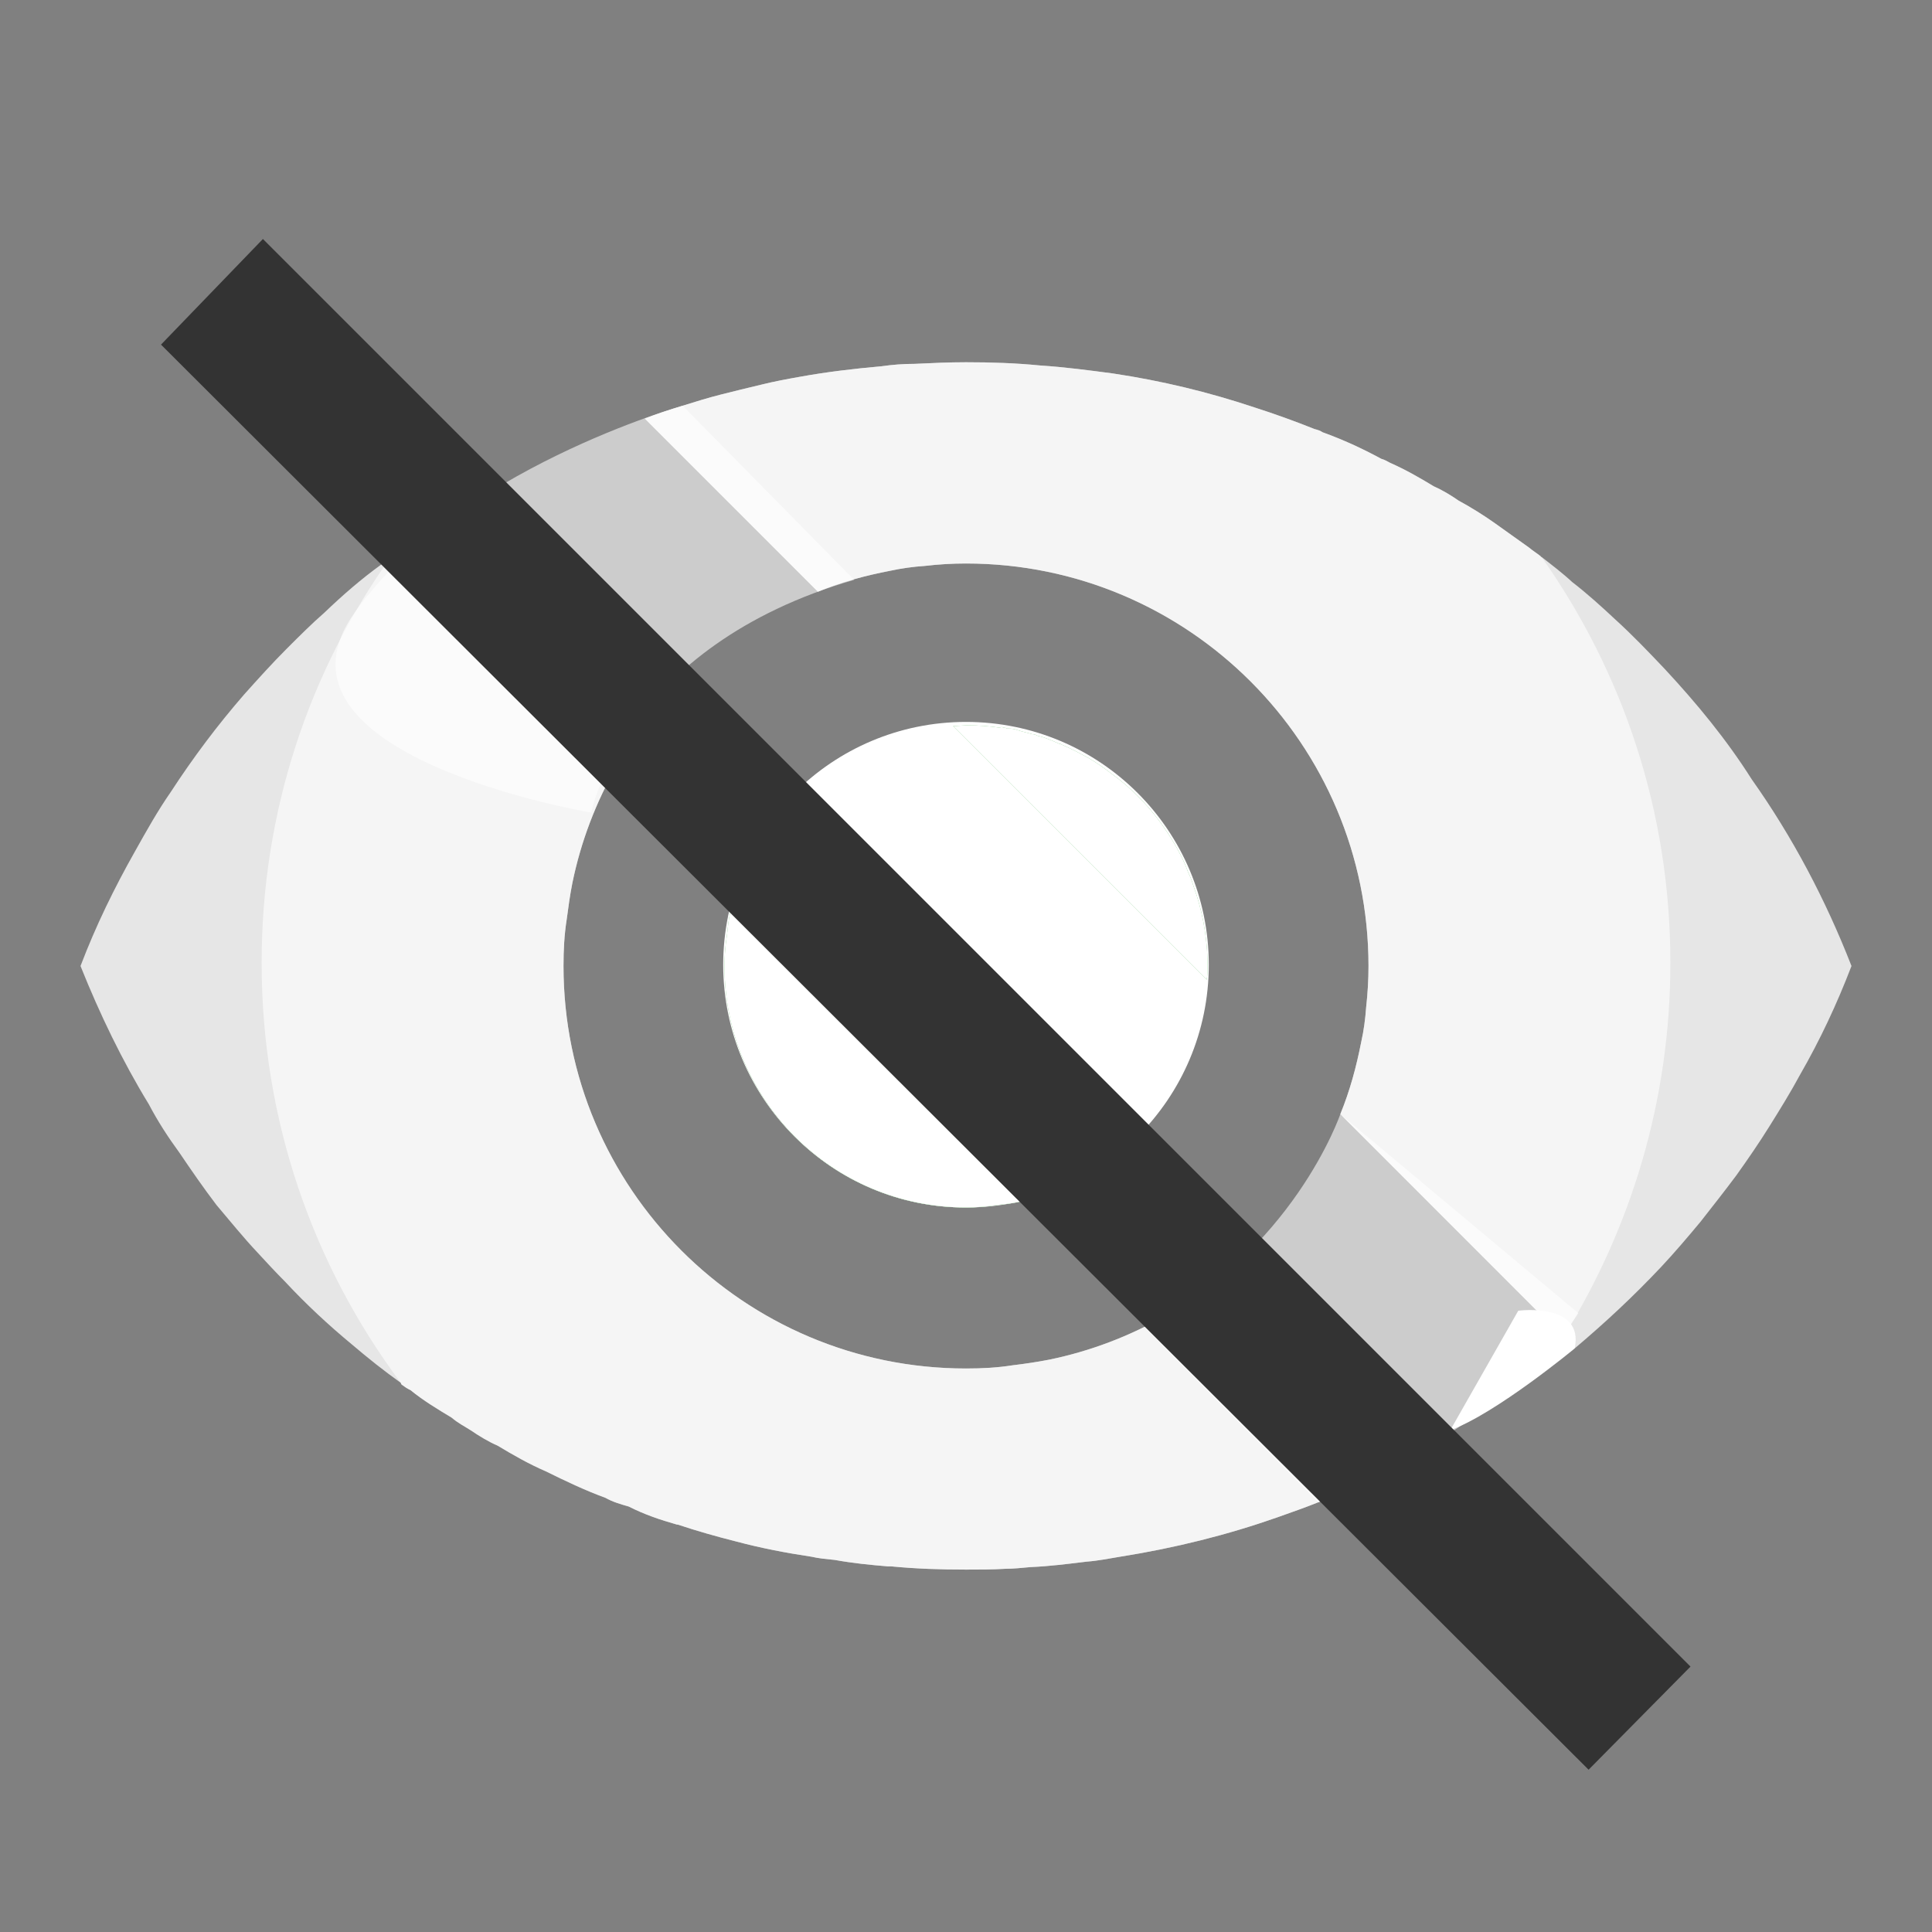<?xml version="1.0"?>
<svg width="24" height="24" xmlns="http://www.w3.org/2000/svg" xmlns:svg="http://www.w3.org/2000/svg">
 <rect width="100%" height="100%" fill="#808080" stroke="none"/>
 <g>
  <title>Layer 1</title>
  <g id="Capa_1_2_">
   <circle id="svg_1" r="3.016" cy="11.984" cx="12" fill="#FFFFFF"/>
   <path id="svg_2" d="m19.561,16.751c0,0 -0.981,0.812 -1.545,1.015l0.844,-1.483c-0.001,-0.002 0.824,-0.109 0.701,0.468z" fill="#FFFFFF"/>
   <g display="none" id="Capa_1_1_">
    <path id="svg_3" d="m0,0l24,0l0,24l-24,0l0,-24zm0,0l24,0l0,24l-24,0l0,-24zm0,0l24,0l0,24l-24,0l0,-24zm0,0l24,0l0,24l-24,0l0,-24z" fill="none"/>
    <path id="svg_4" d="m15,11.92c-0.01,-0.32 -0.07,-0.63 -0.17,-0.91c-0.01,-0.04 -0.021,-0.07 -0.03,-0.1c-0.01,-0.03 -0.021,-0.06 -0.04,-0.08c-0.05,-0.14 -0.119,-0.27 -0.199,-0.4c-0.051,-0.08 -0.101,-0.15 -0.148,-0.22c-0.17,-0.23 -0.37,-0.43 -0.592,-0.59c-0.09,-0.07 -0.188,-0.14 -0.288,-0.2c-0.11,-0.06 -0.222,-0.12 -0.341,-0.17c-0.012,-0.01 -0.021,-0.01 -0.029,-0.01c-0.092,-0.04 -0.182,-0.08 -0.271,-0.1c-0.021,-0.01 -0.041,-0.02 -0.07,-0.02c-0.061,-0.02 -0.119,-0.03 -0.18,-0.05c-0.011,0 -0.011,0 -0.021,0c-0.03,0 -0.07,-0.01 -0.11,-0.02c-0.03,0 -0.06,-0.01 -0.09,-0.01c-0.13,-0.02 -0.27,-0.03 -0.41,-0.03l-0.17,0.01l3.15,3.15l0.02,-0.16c-0.001,-0.03 -0.011,-0.06 -0.011,-0.09zm3.08,5.891l-2.41,-2.41l-1.42,-1.42l-4.23,-4.229l-6.75,-6.752l-1.27,1.27l2.28,2.28l0.46,0.46c-0.25,0.18 -0.48,0.38 -0.71,0.6c-0.16,0.14 -0.31,0.29 -0.47,0.45c-0.18,0.18 -0.36,0.38 -0.53,0.57c-0.33,0.38 -0.63,0.78 -0.91,1.21c-0.16,0.23 -0.3,0.48 -0.44,0.73c-0.26,0.46 -0.48,0.93 -0.68,1.43c0.24,0.6 0.52,1.18 0.85,1.72c0.11,0.21 0.24,0.41 0.38,0.601c0.15,0.222 0.3,0.439 0.46,0.649c0.17,0.2 0.33,0.4 0.51,0.591c0.11,0.119 0.22,0.239 0.34,0.359c0.26,0.28 0.54,0.54 0.83,0.78c0.2,0.17 0.4,0.33 0.61,0.479c0,0 0,0.01 0.01,0.021c0.04,0.03 0.07,0.05 0.11,0.069c0.16,0.131 0.34,0.238 0.51,0.34c0.08,0.07 0.16,0.108 0.24,0.16c0.1,0.068 0.22,0.141 0.33,0.188c0.2,0.12 0.39,0.229 0.6,0.319c0.24,0.119 0.49,0.238 0.74,0.33c0.09,0.051 0.19,0.08 0.29,0.108c0.19,0.097 0.39,0.166 0.6,0.225c0,0 0,0 0.01,0c0.24,0.08 0.48,0.148 0.73,0.211c0.3,0.08 0.61,0.14 0.93,0.188c0.09,0.021 0.19,0.03 0.29,0.04c0.22,0.04 0.44,0.062 0.66,0.08l0.04,0c0.31,0.03 0.62,0.04 0.93,0.04c0.16,0 0.33,0 0.49,-0.01c0.1,0 0.21,-0.012 0.31,-0.021c0.24,-0.01 0.47,-0.04 0.7,-0.068c0.141,-0.01 0.279,-0.039 0.42,-0.062c0.68,-0.108 1.33,-0.271 1.95,-0.489c0.17,-0.061 0.34,-0.119 0.51,-0.188l0.42,0.42l2.93,2.92l1.27,-1.27l-2.92,-2.919zm-5.5,-0.851c-0.19,0.03 -0.38,0.04 -0.58,0.04c-2.76,0 -5,-2.24 -5,-5c0,-0.2 0.01,-0.39 0.04,-0.58c0.02,-0.15 0.04,-0.3 0.07,-0.45c0.09,-0.41 0.24,-0.8 0.42,-1.17l1.55,1.55c-0.02,0.09 -0.04,0.18 -0.05,0.27c-0.02,0.13 -0.03,0.25 -0.03,0.38c0,1.66 1.34,3 3,3c0.13,0 0.25,-0.01 0.38,-0.03c0.09,-0.01 0.181,-0.028 0.271,-0.05l1.552,1.55c-0.37,0.181 -0.761,0.33 -1.17,0.421c-0.153,0.029 -0.303,0.048 -0.453,0.069zm9.18,-7.28c-0.33,-0.49 -0.689,-0.94 -1.08,-1.37c-0.199,-0.21 -0.4,-0.42 -0.609,-0.61c-0.182,-0.17 -0.359,-0.33 -0.541,-0.47c-0.118,-0.11 -0.25,-0.21 -0.379,-0.31c-0.012,0 -0.012,-0.01 -0.012,-0.01c-0.05,-0.04 -0.1,-0.07 -0.147,-0.11c-0.142,-0.1 -0.28,-0.2 -0.421,-0.3s-0.301,-0.2 -0.449,-0.28c-0.102,-0.07 -0.2,-0.13 -0.313,-0.18c-0.18,-0.11 -0.357,-0.21 -0.539,-0.29c-0.04,-0.02 -0.07,-0.04 -0.11,-0.05c-0.24,-0.13 -0.48,-0.24 -0.73,-0.33c-0.029,-0.02 -0.06,-0.03 -0.1,-0.04c-0.25,-0.1 -0.5,-0.19 -0.75,-0.27c-0.57,-0.18 -1.15,-0.32 -1.75,-0.42c-0.301,-0.04 -0.6,-0.08 -0.91,-0.1c-0.3,-0.03 -0.61,-0.04 -0.92,-0.04c-0.21,0 -0.43,0.01 -0.64,0.02c-0.14,0 -0.27,0.01 -0.41,0.03c-0.34,0.03 -0.68,0.07 -1.01,0.13c-0.17,0.03 -0.33,0.06 -0.49,0.1c-0.17,0.04 -0.33,0.08 -0.49,0.12s-0.32,0.09 -0.48,0.14s-0.32,0.1 -0.47,0.16l2.15,2.15l0.01,0.01c0.29,-0.12 0.58,-0.2 0.89,-0.27c0.14,-0.03 0.28,-0.05 0.43,-0.06c0.17,-0.02 0.34,-0.03 0.51,-0.03c2.76,0 5,2.24 5,5c0,0.17 -0.01,0.34 -0.029,0.51c-0.011,0.15 -0.029,0.29 -0.061,0.432c-0.07,0.311 -0.15,0.601 -0.271,0.891l0.012,0.01l2.771,2.771l0.142,0.141c0.188,-0.16 0.369,-0.32 0.551,-0.49c0.18,-0.17 0.35,-0.34 0.52,-0.52c0.17,-0.182 0.33,-0.37 0.49,-0.561c0.148,-0.189 0.3,-0.382 0.449,-0.58c0.141,-0.199 0.279,-0.399 0.41,-0.609s0.261,-0.42 0.381,-0.641c0.238,-0.432 0.449,-0.892 0.63,-1.352c-0.335,-0.822 -0.745,-1.602 -1.235,-2.322z"/>
   </g>
   <g id="Capa_2">
    <path id="svg_5" d="m0,0l24,0l0,24l-24,0l0,-24z" fill="none"/>
    <path id="svg_6" d="m14.83,11.01c-0.01,-0.04 -0.021,-0.07 -0.03,-0.1c-0.01,-0.03 -0.021,-0.06 -0.04,-0.08c-0.05,-0.14 -0.119,-0.27 -0.199,-0.4c-0.051,-0.08 -0.101,-0.15 -0.148,-0.22c-0.17,-0.23 -0.37,-0.43 -0.592,-0.59c-0.09,-0.07 -0.188,-0.14 -0.288,-0.2c-0.11,-0.06 -0.222,-0.12 -0.341,-0.17c-0.012,-0.01 -0.021,-0.01 -0.029,-0.01c-0.092,-0.04 -0.182,-0.08 -0.271,-0.1c-0.021,-0.01 -0.041,-0.02 -0.07,-0.02c-0.061,-0.02 -0.119,-0.03 -0.18,-0.05c-0.011,0 -0.011,0 -0.021,0c0,0 -0.011,0 -0.011,-0.01c-0.039,-0.01 -0.069,-0.01 -0.102,-0.01c-0.02,-0.01 -0.03,-0.01 -0.04,-0.01c-0.01,0 -0.03,-0.01 -0.05,-0.01l0,0.01c-0.13,-0.02 -0.27,-0.03 -0.41,-0.03l-0.17,0.01l3.148,3.15c0.014,-0.06 0.014,-0.11 0.014,-0.17l0,-0.08c-0.01,-0.32 -0.07,-0.63 -0.17,-0.91zm-4.94,-1.13c-0.04,0.03 -0.07,0.07 -0.1,0.11c-0.07,0.06 -0.12,0.12 -0.17,0.19c-0.01,0.01 -0.02,0.02 -0.02,0.03c-0.06,0.06 -0.1,0.13 -0.14,0.2c-0.18,0.28 -0.31,0.6 -0.39,0.93c-0.02,0.09 -0.03,0.19 -0.04,0.28c-0.02,0.13 -0.03,0.25 -0.03,0.38c0,1.66 1.34,3 3,3c0.13,0 0.25,-0.01 0.38,-0.03c0.09,-0.01 0.19,-0.02 0.28,-0.04c0.33,-0.08 0.648,-0.21 0.93,-0.39c0.07,-0.04 0.141,-0.08 0.2,-0.14c0.17,-0.12 0.33,-0.262 0.46,-0.42l-4.23,-4.23c-0.05,0.04 -0.09,0.08 -0.13,0.13zm4.94,1.13c-0.01,-0.04 -0.021,-0.07 -0.03,-0.1c-0.01,-0.03 -0.021,-0.06 -0.04,-0.08c-0.05,-0.14 -0.119,-0.27 -0.199,-0.4c-0.051,-0.08 -0.101,-0.15 -0.148,-0.22c-0.17,-0.23 -0.37,-0.43 -0.592,-0.59c-0.09,-0.07 -0.188,-0.14 -0.288,-0.2c-0.11,-0.06 -0.222,-0.12 -0.341,-0.17c-0.012,-0.01 -0.021,-0.01 -0.029,-0.01c-0.092,-0.04 -0.182,-0.08 -0.271,-0.1c-0.021,-0.01 -0.041,-0.02 -0.07,-0.02c-0.061,-0.02 -0.119,-0.03 -0.18,-0.05c-0.011,0 -0.011,0 -0.021,0c0,0 -0.011,0 -0.011,-0.01c-0.039,-0.01 -0.069,-0.01 -0.102,-0.01c-0.02,-0.01 -0.03,-0.01 -0.04,-0.01c-0.01,0 -0.03,-0.01 -0.05,-0.01l0,0.01c-0.13,-0.02 -0.27,-0.03 -0.41,-0.03l-0.17,0.01l3.148,3.15c0.014,-0.06 0.014,-0.11 0.014,-0.17l0,-0.08c-0.01,-0.32 -0.07,-0.63 -0.17,-0.91zm-4.94,-1.13c-0.04,0.03 -0.07,0.07 -0.1,0.11c-0.07,0.06 -0.12,0.12 -0.17,0.19c-0.01,0.01 -0.02,0.02 -0.02,0.03c-0.06,0.06 -0.1,0.13 -0.14,0.2c-0.18,0.28 -0.31,0.6 -0.39,0.93c-0.02,0.09 -0.03,0.19 -0.04,0.28c-0.02,0.13 -0.03,0.25 -0.03,0.38c0,1.66 1.34,3 3,3c0.13,0 0.25,-0.01 0.38,-0.03c0.09,-0.01 0.19,-0.02 0.28,-0.04c0.33,-0.08 0.648,-0.21 0.93,-0.39c0.07,-0.04 0.141,-0.08 0.2,-0.14c0.17,-0.12 0.33,-0.262 0.46,-0.42l-4.23,-4.23c-0.05,0.04 -0.09,0.08 -0.13,0.13zm4.94,1.13c-0.01,-0.04 -0.021,-0.07 -0.03,-0.1c-0.01,-0.03 -0.021,-0.06 -0.04,-0.08c-0.05,-0.14 -0.119,-0.27 -0.199,-0.4c-0.051,-0.08 -0.101,-0.15 -0.148,-0.22c-0.17,-0.23 -0.37,-0.43 -0.592,-0.59c-0.09,-0.07 -0.188,-0.14 -0.288,-0.2c-0.11,-0.06 -0.222,-0.12 -0.341,-0.17c-0.012,-0.01 -0.021,-0.01 -0.029,-0.01c-0.092,-0.04 -0.182,-0.08 -0.271,-0.1c-0.021,-0.01 -0.041,-0.02 -0.07,-0.02c-0.061,-0.02 -0.119,-0.03 -0.18,-0.05c-0.011,0 -0.011,0 -0.021,0c0,0 -0.011,0 -0.011,-0.01c-0.039,-0.01 -0.069,-0.01 -0.102,-0.01c-0.02,-0.01 -0.03,-0.01 -0.04,-0.01c-0.01,0 -0.03,-0.01 -0.05,-0.01l0,0.01c-0.13,-0.02 -0.27,-0.03 -0.41,-0.03l-0.17,0.01l3.148,3.15c0.014,-0.06 0.014,-0.11 0.014,-0.17l0,-0.08c-0.01,-0.32 -0.07,-0.63 -0.17,-0.91zm-4.94,-1.13c-0.04,0.03 -0.07,0.07 -0.1,0.11c-0.07,0.06 -0.12,0.12 -0.17,0.19c-0.01,0.01 -0.02,0.02 -0.02,0.03c-0.06,0.06 -0.1,0.13 -0.14,0.2c-0.18,0.28 -0.31,0.6 -0.39,0.93c-0.02,0.09 -0.03,0.19 -0.04,0.28c-0.02,0.13 -0.03,0.25 -0.03,0.38c0,1.66 1.34,3 3,3c0.13,0 0.25,-0.01 0.38,-0.03c0.09,-0.01 0.19,-0.02 0.28,-0.04c0.33,-0.08 0.648,-0.21 0.93,-0.39c0.07,-0.04 0.141,-0.08 0.2,-0.14c0.17,-0.12 0.33,-0.262 0.46,-0.42l-4.23,-4.23c-0.05,0.04 -0.09,0.08 -0.13,0.13zm4.94,1.13c-0.01,-0.04 -0.021,-0.07 -0.03,-0.1c-0.01,-0.03 -0.021,-0.06 -0.04,-0.08c-0.05,-0.14 -0.119,-0.27 -0.199,-0.4c-0.051,-0.08 -0.101,-0.15 -0.148,-0.22c-0.17,-0.23 -0.37,-0.43 -0.592,-0.59c-0.09,-0.07 -0.188,-0.14 -0.288,-0.2c-0.11,-0.06 -0.222,-0.12 -0.341,-0.17c-0.012,-0.01 -0.021,-0.01 -0.029,-0.01c-0.092,-0.04 -0.182,-0.08 -0.271,-0.1c-0.021,-0.01 -0.041,-0.02 -0.07,-0.02c-0.061,-0.02 -0.119,-0.03 -0.18,-0.05c-0.011,0 -0.011,0 -0.021,0c0,0 -0.011,0 -0.011,-0.01c-0.039,-0.01 -0.069,-0.01 -0.102,-0.01c-0.02,-0.01 -0.03,-0.01 -0.04,-0.01c-0.01,0 -0.03,-0.01 -0.05,-0.01l0,0.01c-0.13,-0.02 -0.27,-0.03 -0.41,-0.03l-0.17,0.01l3.148,3.15c0.014,-0.06 0.014,-0.11 0.014,-0.17l0,-0.08c-0.01,-0.32 -0.07,-0.63 -0.17,-0.91zm-4.94,-1.13c-0.04,0.03 -0.07,0.07 -0.1,0.11c-0.07,0.06 -0.12,0.12 -0.17,0.19c-0.01,0.01 -0.02,0.02 -0.02,0.03c-0.06,0.06 -0.1,0.13 -0.14,0.2c-0.18,0.28 -0.31,0.6 -0.39,0.93c-0.02,0.09 -0.03,0.19 -0.04,0.28c-0.02,0.13 -0.03,0.25 -0.03,0.38c0,1.66 1.34,3 3,3c0.13,0 0.25,-0.01 0.38,-0.03c0.09,-0.01 0.19,-0.02 0.28,-0.04c0.33,-0.08 0.648,-0.21 0.93,-0.39c0.07,-0.04 0.141,-0.08 0.2,-0.14c0.17,-0.12 0.33,-0.262 0.46,-0.42l-4.23,-4.23c-0.05,0.04 -0.09,0.08 -0.13,0.13zm4.94,1.13c-0.01,-0.04 -0.021,-0.07 -0.03,-0.1c-0.01,-0.03 -0.021,-0.06 -0.04,-0.08c-0.05,-0.14 -0.119,-0.27 -0.199,-0.4c-0.051,-0.08 -0.101,-0.15 -0.148,-0.22c-0.17,-0.23 -0.37,-0.43 -0.592,-0.59c-0.09,-0.07 -0.188,-0.14 -0.288,-0.2c-0.11,-0.06 -0.222,-0.12 -0.341,-0.17c-0.012,-0.01 -0.021,-0.01 -0.029,-0.01c-0.092,-0.04 -0.182,-0.08 -0.271,-0.1c-0.021,-0.01 -0.041,-0.02 -0.07,-0.02c-0.061,-0.02 -0.119,-0.03 -0.18,-0.05c-0.011,0 -0.011,0 -0.021,0c0,0 -0.011,0 -0.011,-0.01c-0.039,-0.01 -0.069,-0.01 -0.102,-0.01c-0.02,-0.01 -0.03,-0.01 -0.04,-0.01c-0.01,0 -0.03,-0.01 -0.05,-0.01l0,0.01c-0.13,-0.02 -0.27,-0.03 -0.41,-0.03l-0.17,0.01l3.148,3.15c0.014,-0.06 0.014,-0.11 0.014,-0.17l0,-0.08c-0.01,-0.32 -0.07,-0.63 -0.17,-0.91zm-4.94,-1.13c-0.04,0.03 -0.07,0.07 -0.1,0.11c-0.07,0.06 -0.12,0.12 -0.17,0.19c-0.01,0.01 -0.02,0.02 -0.02,0.03c-0.06,0.06 -0.1,0.13 -0.14,0.2c-0.18,0.28 -0.31,0.6 -0.39,0.93c-0.02,0.09 -0.03,0.19 -0.04,0.28c-0.02,0.13 -0.03,0.25 -0.03,0.38c0,1.66 1.34,3 3,3c0.13,0 0.25,-0.01 0.38,-0.03c0.09,-0.01 0.19,-0.02 0.28,-0.04c0.33,-0.08 0.648,-0.21 0.93,-0.39c0.07,-0.04 0.141,-0.08 0.2,-0.14c0.17,-0.12 0.33,-0.262 0.46,-0.42l-4.23,-4.23c-0.05,0.04 -0.09,0.08 -0.13,0.13zm4.94,1.13c-0.01,-0.04 -0.021,-0.07 -0.03,-0.1c-0.01,-0.03 -0.021,-0.06 -0.04,-0.08c-0.05,-0.14 -0.119,-0.27 -0.199,-0.4c-0.051,-0.08 -0.101,-0.15 -0.148,-0.22c-0.17,-0.23 -0.37,-0.43 -0.592,-0.59c-0.09,-0.07 -0.188,-0.14 -0.288,-0.2c-0.11,-0.06 -0.222,-0.12 -0.341,-0.17c-0.012,-0.01 -0.021,-0.01 -0.029,-0.01c-0.092,-0.04 -0.182,-0.08 -0.271,-0.1c-0.021,-0.01 -0.041,-0.02 -0.07,-0.02c-0.061,-0.02 -0.119,-0.03 -0.18,-0.05c-0.011,0 -0.011,0 -0.021,0c0,0 -0.011,0 -0.011,-0.01c-0.039,-0.01 -0.069,-0.01 -0.102,-0.01c-0.02,-0.01 -0.03,-0.01 -0.04,-0.01c-0.01,0 -0.03,-0.01 -0.05,-0.01l0,0.01c-0.13,-0.02 -0.27,-0.03 -0.41,-0.03l-0.17,0.01l3.148,3.15c0.014,-0.06 0.014,-0.11 0.014,-0.17l0,-0.08c-0.01,-0.32 -0.07,-0.63 -0.17,-0.91zm-4.94,-1.13c-0.04,0.03 -0.07,0.07 -0.1,0.11c-0.07,0.06 -0.12,0.12 -0.17,0.19c-0.01,0.01 -0.02,0.02 -0.02,0.03c-0.06,0.06 -0.1,0.13 -0.14,0.2c-0.18,0.28 -0.31,0.6 -0.39,0.93c-0.02,0.09 -0.03,0.19 -0.04,0.28c-0.02,0.13 -0.03,0.25 -0.03,0.38c0,1.66 1.34,3 3,3c0.13,0 0.25,-0.01 0.38,-0.03c0.09,-0.01 0.19,-0.02 0.28,-0.04c0.33,-0.08 0.648,-0.21 0.93,-0.39c0.07,-0.04 0.141,-0.08 0.2,-0.14c0.17,-0.12 0.33,-0.262 0.46,-0.42l-4.23,-4.23c-0.05,0.04 -0.09,0.08 -0.13,0.13zm11.87,-0.2c-0.31,-0.49 -0.68,-0.94 -1.08,-1.37c-0.199,-0.21 -0.4,-0.42 -0.609,-0.61c-0.182,-0.17 -0.359,-0.33 -0.541,-0.47c-0.118,-0.11 -0.25,-0.21 -0.379,-0.31c-0.012,0 -0.012,-0.01 -0.012,-0.01c-0.05,-0.04 -0.1,-0.07 -0.147,-0.11c-0.142,-0.1 -0.28,-0.2 -0.421,-0.3s-0.301,-0.2 -0.449,-0.28c-0.102,-0.07 -0.2,-0.13 -0.313,-0.18c-0.18,-0.11 -0.357,-0.21 -0.539,-0.29c-0.04,-0.02 -0.07,-0.04 -0.11,-0.05c-0.24,-0.13 -0.48,-0.24 -0.73,-0.33c-0.029,-0.02 -0.06,-0.03 -0.1,-0.04c-0.25,-0.1 -0.5,-0.19 -0.75,-0.27c-0.57,-0.19 -1.15,-0.33 -1.75,-0.42c-0.301,-0.04 -0.6,-0.08 -0.91,-0.1c-0.3,-0.03 -0.61,-0.04 -0.92,-0.04c-0.21,0 -0.43,0.01 -0.64,0.02c-0.14,0 -0.27,0.01 -0.41,0.03c-0.34,0.03 -0.68,0.07 -1.01,0.13c-0.17,0.03 -0.33,0.06 -0.49,0.1c-0.17,0.04 -0.33,0.08 -0.49,0.12s-0.32,0.09 -0.48,0.14s-0.32,0.1 -0.47,0.16l2.15,2.15c0.29,-0.12 0.59,-0.2 0.9,-0.26c0.14,-0.03 0.28,-0.05 0.43,-0.06c0.17,-0.02 0.34,-0.03 0.51,-0.03c2.76,0 5,2.24 5,5c0,0.17 -0.01,0.34 -0.029,0.51c-0.011,0.15 -0.029,0.29 -0.061,0.432c-0.061,0.311 -0.141,0.608 -0.26,0.898l2.77,2.771l0.141,0.14c0.189,-0.16 0.369,-0.319 0.551,-0.49c0.181,-0.17 0.351,-0.34 0.521,-0.52c0.17,-0.181 0.33,-0.37 0.49,-0.562c0.147,-0.188 0.3,-0.381 0.448,-0.58c0.142,-0.199 0.279,-0.398 0.41,-0.608s0.262,-0.421 0.381,-0.642c0.247,-0.429 0.458,-0.879 0.638,-1.349c-0.32,-0.82 -0.73,-1.6 -1.24,-2.32zm-8.731,7.211c-0.149,0.029 -0.299,0.051 -0.449,0.069c-0.19,0.03 -0.38,0.04 -0.58,0.04c-2.76,0 -5,-2.24 -5,-5c0,-0.2 0.01,-0.39 0.04,-0.58c0.02,-0.15 0.04,-0.3 0.07,-0.45c0.21,-1.03 0.75,-1.95 1.49,-2.64l-2.33,-2.33c-0.49,0.26 -0.96,0.57 -1.41,0.91c-0.04,0.03 -0.08,0.06 -0.12,0.1c-0.25,0.18 -0.48,0.38 -0.71,0.6c-0.16,0.14 -0.31,0.29 -0.47,0.45c-0.18,0.18 -0.36,0.38 -0.53,0.57c-0.33,0.38 -0.63,0.78 -0.91,1.21c-0.16,0.23 -0.3,0.48 -0.44,0.73c-0.26,0.46 -0.49,0.93 -0.68,1.43c0.24,0.6 0.52,1.18 0.85,1.72c0.11,0.21 0.24,0.41 0.38,0.601c0.15,0.222 0.3,0.439 0.46,0.649c0.17,0.2 0.33,0.4 0.51,0.591c0.11,0.119 0.22,0.239 0.34,0.359c0.26,0.28 0.54,0.54 0.83,0.78c0.2,0.17 0.4,0.33 0.61,0.479c0,0 0,0.01 0.01,0.021c0.04,0.03 0.07,0.05 0.11,0.069c0.16,0.131 0.34,0.238 0.51,0.34c0.08,0.07 0.16,0.108 0.24,0.16c0.1,0.068 0.22,0.141 0.33,0.188c0.2,0.12 0.39,0.229 0.6,0.319c0.24,0.119 0.49,0.238 0.74,0.33c0.09,0.051 0.19,0.08 0.29,0.108c0.19,0.097 0.39,0.166 0.6,0.225c0,0 0,0 0.01,0c0.24,0.08 0.48,0.148 0.73,0.211c0.3,0.08 0.61,0.14 0.93,0.188c0.09,0.021 0.19,0.03 0.29,0.04c0.22,0.04 0.44,0.062 0.66,0.08l0.04,0c0.31,0.03 0.62,0.04 0.93,0.04c0.16,0 0.33,0 0.49,-0.01c0.1,0 0.21,-0.012 0.31,-0.021c0.24,-0.01 0.47,-0.04 0.7,-0.068c0.141,-0.01 0.279,-0.039 0.42,-0.062c0.68,-0.108 1.33,-0.271 1.95,-0.489c0.17,-0.061 0.34,-0.119 0.51,-0.188c0.591,-0.24 1.16,-0.521 1.7,-0.851l-2.41,-2.409c-0.69,0.741 -1.609,1.28 -2.641,1.491zm1.801,-5.881c-0.01,-0.04 -0.021,-0.07 -0.03,-0.1c-0.01,-0.03 -0.021,-0.06 -0.04,-0.08c-0.05,-0.14 -0.119,-0.27 -0.199,-0.4c-0.051,-0.08 -0.101,-0.15 -0.148,-0.22c-0.17,-0.23 -0.37,-0.43 -0.592,-0.59c-0.09,-0.07 -0.188,-0.14 -0.288,-0.2c-0.11,-0.06 -0.222,-0.12 -0.341,-0.17c-0.012,-0.01 -0.021,-0.01 -0.029,-0.01c-0.092,-0.04 -0.182,-0.08 -0.271,-0.1c-0.021,-0.01 -0.041,-0.02 -0.07,-0.02c-0.061,-0.02 -0.119,-0.03 -0.18,-0.05c-0.011,0 -0.011,0 -0.021,0c0,0 -0.011,0 -0.011,-0.01c-0.039,-0.01 -0.069,-0.01 -0.102,-0.01c-0.02,-0.01 -0.03,-0.01 -0.04,-0.01c-0.01,0 -0.03,-0.01 -0.05,-0.01l0,0.01c-0.13,-0.02 -0.27,-0.03 -0.41,-0.03l-0.17,0.01l3.148,3.15c0.014,-0.06 0.014,-0.11 0.014,-0.17l0,-0.08c-0.01,-0.32 -0.07,-0.63 -0.17,-0.91zm-4.94,-1.13c-0.04,0.03 -0.07,0.07 -0.1,0.11c-0.07,0.06 -0.12,0.12 -0.17,0.19c-0.01,0.01 -0.02,0.02 -0.02,0.03c-0.06,0.06 -0.1,0.13 -0.14,0.2c-0.18,0.28 -0.31,0.6 -0.39,0.93c-0.02,0.09 -0.03,0.19 -0.04,0.28c-0.02,0.13 -0.03,0.25 -0.03,0.38c0,1.66 1.34,3 3,3c0.13,0 0.25,-0.01 0.38,-0.03c0.09,-0.01 0.19,-0.02 0.28,-0.04c0.33,-0.08 0.648,-0.21 0.93,-0.39c0.07,-0.04 0.141,-0.08 0.2,-0.14c0.17,-0.12 0.33,-0.262 0.46,-0.42l-4.23,-4.23c-0.05,0.04 -0.09,0.08 -0.13,0.13zm4.94,1.13c-0.01,-0.04 -0.021,-0.07 -0.03,-0.1c-0.01,-0.03 -0.021,-0.06 -0.04,-0.08c-0.05,-0.14 -0.119,-0.27 -0.199,-0.4c-0.051,-0.08 -0.101,-0.15 -0.148,-0.22c-0.17,-0.23 -0.37,-0.43 -0.592,-0.59c-0.09,-0.07 -0.188,-0.14 -0.288,-0.2c-0.11,-0.06 -0.222,-0.12 -0.341,-0.17c-0.012,-0.01 -0.021,-0.01 -0.029,-0.01c-0.092,-0.04 -0.182,-0.08 -0.271,-0.1c-0.021,-0.01 -0.041,-0.02 -0.07,-0.02c-0.061,-0.02 -0.119,-0.03 -0.18,-0.05c-0.011,0 -0.011,0 -0.021,0c0,0 -0.011,0 -0.011,-0.01c-0.039,-0.01 -0.069,-0.01 -0.102,-0.01c-0.02,-0.01 -0.03,-0.01 -0.04,-0.01c-0.01,0 -0.03,-0.01 -0.05,-0.01l0,0.01c-0.13,-0.02 -0.27,-0.03 -0.41,-0.03l-0.17,0.01l3.148,3.15c0.014,-0.06 0.014,-0.11 0.014,-0.17l0,-0.08c-0.01,-0.32 -0.07,-0.63 -0.17,-0.91zm-4.94,-1.13c-0.04,0.03 -0.07,0.07 -0.1,0.11c-0.07,0.06 -0.12,0.12 -0.17,0.19c-0.01,0.01 -0.02,0.02 -0.02,0.03c-0.06,0.06 -0.1,0.13 -0.14,0.2c-0.18,0.28 -0.31,0.6 -0.39,0.93c-0.02,0.09 -0.03,0.19 -0.04,0.28c-0.02,0.13 -0.03,0.25 -0.03,0.38c0,1.66 1.34,3 3,3c0.13,0 0.25,-0.01 0.38,-0.03c0.09,-0.01 0.19,-0.02 0.28,-0.04c0.33,-0.08 0.648,-0.21 0.93,-0.39c0.07,-0.04 0.141,-0.08 0.2,-0.14c0.17,-0.12 0.33,-0.262 0.46,-0.42l-4.23,-4.23c-0.05,0.04 -0.09,0.08 -0.13,0.13zm4.94,1.13c-0.01,-0.04 -0.021,-0.07 -0.03,-0.1c-0.01,-0.03 -0.021,-0.06 -0.04,-0.08c-0.05,-0.14 -0.119,-0.27 -0.199,-0.4c-0.051,-0.08 -0.101,-0.15 -0.148,-0.22c-0.17,-0.23 -0.37,-0.43 -0.592,-0.59c-0.09,-0.07 -0.188,-0.14 -0.288,-0.2c-0.11,-0.06 -0.222,-0.12 -0.341,-0.17c-0.012,-0.01 -0.021,-0.01 -0.029,-0.01c-0.092,-0.04 -0.182,-0.08 -0.271,-0.1c-0.021,-0.01 -0.041,-0.02 -0.07,-0.02c-0.061,-0.02 -0.119,-0.03 -0.18,-0.05c-0.011,0 -0.011,0 -0.021,0c0,0 -0.011,0 -0.011,-0.01c-0.039,-0.01 -0.069,-0.01 -0.102,-0.01c-0.02,-0.01 -0.03,-0.01 -0.04,-0.01c-0.01,0 -0.03,-0.01 -0.05,-0.01l0,0.01c-0.13,-0.02 -0.27,-0.03 -0.41,-0.03l-0.17,0.01l3.148,3.15c0.014,-0.06 0.014,-0.11 0.014,-0.17l0,-0.08c-0.01,-0.32 -0.07,-0.63 -0.17,-0.91zm-4.94,-1.13c-0.04,0.03 -0.07,0.07 -0.1,0.11c-0.07,0.06 -0.12,0.12 -0.17,0.19c-0.01,0.01 -0.02,0.02 -0.02,0.03c-0.06,0.06 -0.1,0.13 -0.14,0.2c-0.18,0.28 -0.31,0.6 -0.39,0.93c-0.02,0.09 -0.03,0.19 -0.04,0.28c-0.02,0.13 -0.03,0.25 -0.03,0.38c0,1.66 1.34,3 3,3c0.13,0 0.25,-0.01 0.38,-0.03c0.09,-0.01 0.19,-0.02 0.28,-0.04c0.33,-0.08 0.648,-0.21 0.93,-0.39c0.07,-0.04 0.141,-0.08 0.2,-0.14c0.17,-0.12 0.33,-0.262 0.46,-0.42l-4.23,-4.23c-0.05,0.04 -0.09,0.08 -0.13,0.13zm4.94,1.13c-0.01,-0.04 -0.021,-0.07 -0.03,-0.1c-0.01,-0.03 -0.021,-0.06 -0.04,-0.08c-0.05,-0.14 -0.119,-0.27 -0.199,-0.4c-0.051,-0.08 -0.101,-0.15 -0.148,-0.22c-0.17,-0.23 -0.37,-0.43 -0.592,-0.59c-0.09,-0.07 -0.188,-0.14 -0.288,-0.2c-0.11,-0.06 -0.222,-0.12 -0.341,-0.17c-0.012,-0.01 -0.021,-0.01 -0.029,-0.01c-0.092,-0.04 -0.182,-0.08 -0.271,-0.1c-0.021,-0.01 -0.041,-0.02 -0.07,-0.02c-0.061,-0.02 -0.119,-0.03 -0.18,-0.05c-0.011,0 -0.011,0 -0.021,0c0,0 -0.011,0 -0.011,-0.01c-0.039,-0.01 -0.069,-0.01 -0.102,-0.01c-0.02,-0.01 -0.03,-0.01 -0.04,-0.01c-0.01,0 -0.03,-0.01 -0.05,-0.01l0,0.01c-0.13,-0.02 -0.27,-0.03 -0.41,-0.03l-0.17,0.01l3.148,3.15c0.014,-0.06 0.014,-0.11 0.014,-0.17l0,-0.08c-0.01,-0.32 -0.07,-0.63 -0.17,-0.91zm-4.94,-1.13c-0.04,0.03 -0.07,0.07 -0.1,0.11c-0.07,0.06 -0.12,0.12 -0.17,0.19c-0.01,0.01 -0.02,0.02 -0.02,0.03c-0.06,0.06 -0.1,0.13 -0.14,0.2c-0.18,0.28 -0.31,0.6 -0.39,0.93c-0.02,0.09 -0.03,0.19 -0.04,0.28c-0.02,0.13 -0.03,0.25 -0.03,0.38c0,1.66 1.34,3 3,3c0.13,0 0.25,-0.01 0.38,-0.03c0.09,-0.01 0.19,-0.02 0.28,-0.04c0.33,-0.08 0.648,-0.21 0.93,-0.39c0.07,-0.04 0.141,-0.08 0.2,-0.14c0.17,-0.12 0.33,-0.262 0.46,-0.42l-4.23,-4.23c-0.05,0.04 -0.09,0.08 -0.13,0.13zm4.94,1.13c-0.01,-0.04 -0.021,-0.07 -0.03,-0.1c-0.01,-0.03 -0.021,-0.06 -0.04,-0.08c-0.05,-0.14 -0.119,-0.27 -0.199,-0.4c-0.051,-0.08 -0.101,-0.15 -0.148,-0.22c-0.17,-0.23 -0.37,-0.43 -0.592,-0.59c-0.09,-0.07 -0.188,-0.14 -0.288,-0.2c-0.11,-0.06 -0.222,-0.12 -0.341,-0.17c-0.012,-0.01 -0.021,-0.01 -0.029,-0.01c-0.092,-0.04 -0.182,-0.08 -0.271,-0.1c-0.021,-0.01 -0.041,-0.02 -0.07,-0.02c-0.061,-0.02 -0.119,-0.03 -0.18,-0.05c-0.011,0 -0.011,0 -0.021,0c0,0 -0.011,0 -0.011,-0.01c-0.039,-0.01 -0.069,-0.01 -0.102,-0.01c-0.02,-0.01 -0.03,-0.01 -0.04,-0.01c-0.01,0 -0.03,-0.01 -0.05,-0.01l0,0.01c-0.13,-0.02 -0.27,-0.03 -0.41,-0.03l-0.17,0.01l3.148,3.15c0.014,-0.06 0.014,-0.11 0.014,-0.17l0,-0.08c-0.01,-0.32 -0.07,-0.63 -0.17,-0.91zm-4.94,-1.13c-0.04,0.03 -0.07,0.07 -0.1,0.11c-0.07,0.06 -0.12,0.12 -0.17,0.19c-0.01,0.01 -0.02,0.02 -0.02,0.03c-0.06,0.06 -0.1,0.13 -0.14,0.2c-0.18,0.28 -0.31,0.6 -0.39,0.93c-0.02,0.09 -0.03,0.19 -0.04,0.28c-0.02,0.13 -0.03,0.25 -0.03,0.38c0,1.66 1.34,3 3,3c0.13,0 0.25,-0.01 0.38,-0.03c0.09,-0.01 0.19,-0.02 0.28,-0.04c0.33,-0.08 0.648,-0.21 0.93,-0.39c0.07,-0.04 0.141,-0.08 0.2,-0.14c0.17,-0.12 0.33,-0.262 0.46,-0.42l-4.23,-4.23c-0.05,0.04 -0.09,0.08 -0.13,0.13z" opacity="0.8" fill="#FFFFFF"/>
    <path id="svg_7" d="m10.02,9.75l4.23,4.23c-0.13,0.158 -0.29,0.3 -0.46,0.42c-0.06,0.06 -0.13,0.1 -0.2,0.14c-0.279,0.18 -0.6,0.31 -0.93,0.39c-0.09,0.021 -0.19,0.03 -0.28,0.04c-0.13,0.02 -0.25,0.03 -0.38,0.03c-1.66,0 -3,-1.34 -3,-3c0,-0.13 0.01,-0.25 0.03,-0.38c0.01,-0.09 0.02,-0.19 0.04,-0.28c0.08,-0.33 0.21,-0.65 0.39,-0.93c0.04,-0.07 0.08,-0.14 0.14,-0.2c0,-0.01 0.01,-0.02 0.02,-0.03c0.05,-0.07 0.1,-0.13 0.17,-0.19c0.03,-0.04 0.06,-0.08 0.1,-0.11c0.04,-0.05 0.08,-0.09 0.13,-0.13z" fill="#66BB6A"/>
    <path id="svg_8" d="m15,11.92l0,0.08c0,0.06 0,0.11 -0.01,0.17l-3.15,-3.15l0.17,-0.01c0.14,0 0.28,0.01 0.41,0.03c0.01,-0.01 0.03,-0.01 0.05,0c0.01,0 0.02,0 0.04,0.01c0.03,0 0.061,0 0.102,0.01c0.011,0 0.021,0.01 0.029,0.01c0.061,0.02 0.119,0.03 0.18,0.05c0.029,0 0.051,0.01 0.068,0.02c0.092,0.02 0.182,0.06 0.271,0.1c0.01,0 0.02,0 0.029,0.01c0.119,0.05 0.229,0.11 0.34,0.17c0.101,0.06 0.201,0.13 0.291,0.2c0.22,0.16 0.42,0.36 0.59,0.59c0.05,0.07 0.1,0.14 0.148,0.22c0.08,0.13 0.149,0.26 0.199,0.4c0.03,0.06 0.051,0.12 0.07,0.18c0.103,0.28 0.163,0.59 0.173,0.91z" fill="#66BB6A"/>
    <path id="svg_9" d="m10.02,9.75l4.23,4.23c-0.13,0.158 -0.29,0.3 -0.46,0.42c-0.06,0.06 -0.13,0.1 -0.2,0.14c-0.279,0.18 -0.6,0.31 -0.93,0.39c-0.09,0.021 -0.19,0.03 -0.28,0.04c-0.13,0.02 -0.25,0.03 -0.38,0.03c-1.66,0 -3,-1.34 -3,-3c0,-0.13 0.01,-0.25 0.03,-0.38c0.01,-0.09 0.02,-0.19 0.04,-0.28c0.08,-0.33 0.21,-0.65 0.39,-0.93c0.04,-0.07 0.08,-0.14 0.14,-0.2c0,-0.01 0.01,-0.02 0.02,-0.03c0.05,-0.07 0.1,-0.13 0.17,-0.19c0.03,-0.04 0.06,-0.08 0.1,-0.11c0.04,-0.05 0.08,-0.09 0.13,-0.13z" fill="#FFFFFF"/>
    <path id="svg_10" d="m15,11.92l0,0.08c0,0.06 0,0.11 -0.01,0.17l-3.15,-3.15l0.17,-0.01c0.14,0 0.28,0.01 0.41,0.03c0.01,-0.01 0.03,-0.01 0.05,0c0.01,0 0.02,0 0.04,0.01c0.03,0 0.061,0 0.102,0.01c0.011,0 0.021,0.01 0.029,0.01c0.061,0.02 0.119,0.03 0.18,0.05c0.029,0 0.051,0.01 0.068,0.02c0.092,0.02 0.182,0.06 0.271,0.1c0.01,0 0.02,0 0.029,0.01c0.119,0.05 0.229,0.11 0.34,0.17c0.101,0.06 0.201,0.13 0.291,0.2c0.22,0.16 0.42,0.36 0.59,0.59c0.05,0.07 0.1,0.14 0.148,0.22c0.08,0.13 0.149,0.26 0.199,0.4c0.03,0.06 0.051,0.12 0.07,0.18c0.103,0.28 0.163,0.59 0.173,0.91z" fill="#FFFFFF"/>
    <path id="svg_11" d="m19.15,6.92c-0.012,0 -0.012,-0.01 -0.012,-0.01c-0.051,-0.04 -0.101,-0.07 -0.148,-0.11c-0.141,-0.1 -0.28,-0.2 -0.42,-0.3c-0.141,-0.1 -0.301,-0.2 -0.45,-0.28c-0.101,-0.07 -0.2,-0.13 -0.312,-0.18c-0.181,-0.11 -0.358,-0.21 -0.539,-0.29c-0.039,-0.02 -0.069,-0.04 -0.109,-0.05c-0.24,-0.13 -0.48,-0.24 -0.73,-0.33c-0.029,-0.02 -0.06,-0.03 -0.1,-0.04c-0.25,-0.1 -0.5,-0.19 -0.75,-0.27c-0.57,-0.19 -1.15,-0.33 -1.75,-0.42c-0.301,-0.04 -0.6,-0.08 -0.91,-0.1c-0.3,-0.03 -0.61,-0.04 -0.92,-0.04c-0.21,0 -0.43,0.01 -0.64,0.02c-0.14,0 -0.27,0.01 -0.41,0.03c-0.34,0.03 -0.68,0.07 -1.01,0.13c-0.17,0.03 -0.33,0.06 -0.49,0.1c-0.17,0.04 -0.33,0.08 -0.49,0.12s-0.32,0.09 -0.48,0.14s-0.32,0.1 -0.47,0.16l2.15,2.15c0.29,-0.12 0.59,-0.2 0.9,-0.26c0.14,-0.03 0.28,-0.05 0.43,-0.06c0.17,-0.02 0.34,-0.03 0.51,-0.03c2.76,0 5,2.24 5,5c0,0.17 -0.01,0.34 -0.029,0.51c-0.011,0.15 -0.029,0.29 -0.061,0.432c-0.061,0.311 -0.141,0.608 -0.26,0.898l2.77,2.771c0.84,-1.353 1.33,-2.94 1.33,-4.65c0,-1.881 -0.59,-3.611 -1.6,-5.041zm-6.121,9.971c-0.149,0.029 -0.299,0.051 -0.449,0.069c-0.19,0.03 -0.38,0.04 -0.58,0.04c-2.76,0 -5,-2.24 -5,-5c0,-0.2 0.01,-0.39 0.04,-0.58c0.02,-0.15 0.04,-0.3 0.07,-0.45c0.21,-1.03 0.75,-1.95 1.49,-2.64l-2.33,-2.33c-0.49,0.26 -0.96,0.57 -1.41,0.91c-1.02,1.43 -1.61,3.17 -1.61,5.05c0,1.96 0.64,3.76 1.73,5.22c0,0 0,0.012 0.01,0.021c0.04,0.029 0.07,0.05 0.11,0.068c0.16,0.131 0.34,0.239 0.51,0.342c0.08,0.068 0.16,0.107 0.24,0.158c0.1,0.069 0.22,0.142 0.33,0.189c0.2,0.12 0.39,0.229 0.6,0.32c0.24,0.119 0.49,0.238 0.74,0.328c0.09,0.052 0.19,0.08 0.29,0.109c0.19,0.096 0.39,0.165 0.6,0.224c0,0 0,0 0.01,0c0.24,0.08 0.48,0.148 0.73,0.211c0.3,0.08 0.61,0.14 0.93,0.188c0.09,0.021 0.19,0.03 0.29,0.04c0.22,0.04 0.44,0.062 0.66,0.08l0.04,0c0.31,0.03 0.62,0.04 0.93,0.04c0.16,0 0.33,0 0.49,-0.01c0.1,0 0.21,-0.012 0.31,-0.021c0.24,-0.01 0.47,-0.04 0.7,-0.068c0.141,-0.01 0.279,-0.039 0.42,-0.062c0.68,-0.108 1.33,-0.271 1.95,-0.489c0.17,-0.061 0.34,-0.119 0.51,-0.188c0.591,-0.24 1.16,-0.521 1.7,-0.851l-2.41,-2.409c-0.69,0.741 -1.609,1.28 -2.641,1.491z" opacity="0.6" fill="#FFFFFF"/>
   </g>
   <path id="svg_12" d="m7.344,10.094c0,0 0.406,-2.063 3.266,-2.891l-2.13,-2.163c0,0 -2.808,0.788 -4.074,2.569c-1.266,1.781 2.938,2.485 2.938,2.485z" opacity="0.6" fill="#FFFFFF"/>
   <path id="svg_13" d="m16.65,13.84c0,0 -0.588,1.723 -2.433,2.645l2.161,2.176c0,0 2.262,-0.878 3.229,-2.348l-2.957,-2.473z" opacity="0.6" fill="#FFFFFF"/>
   <g id="Capa_3">
    <polygon id="svg_14" points="2,4.281 3.266,2.969 21,20.703 19.734,21.984   " fill="#333333"/>
   </g>
  </g>
  <g id="Capa_2_1_"/>
 </g>
</svg>
